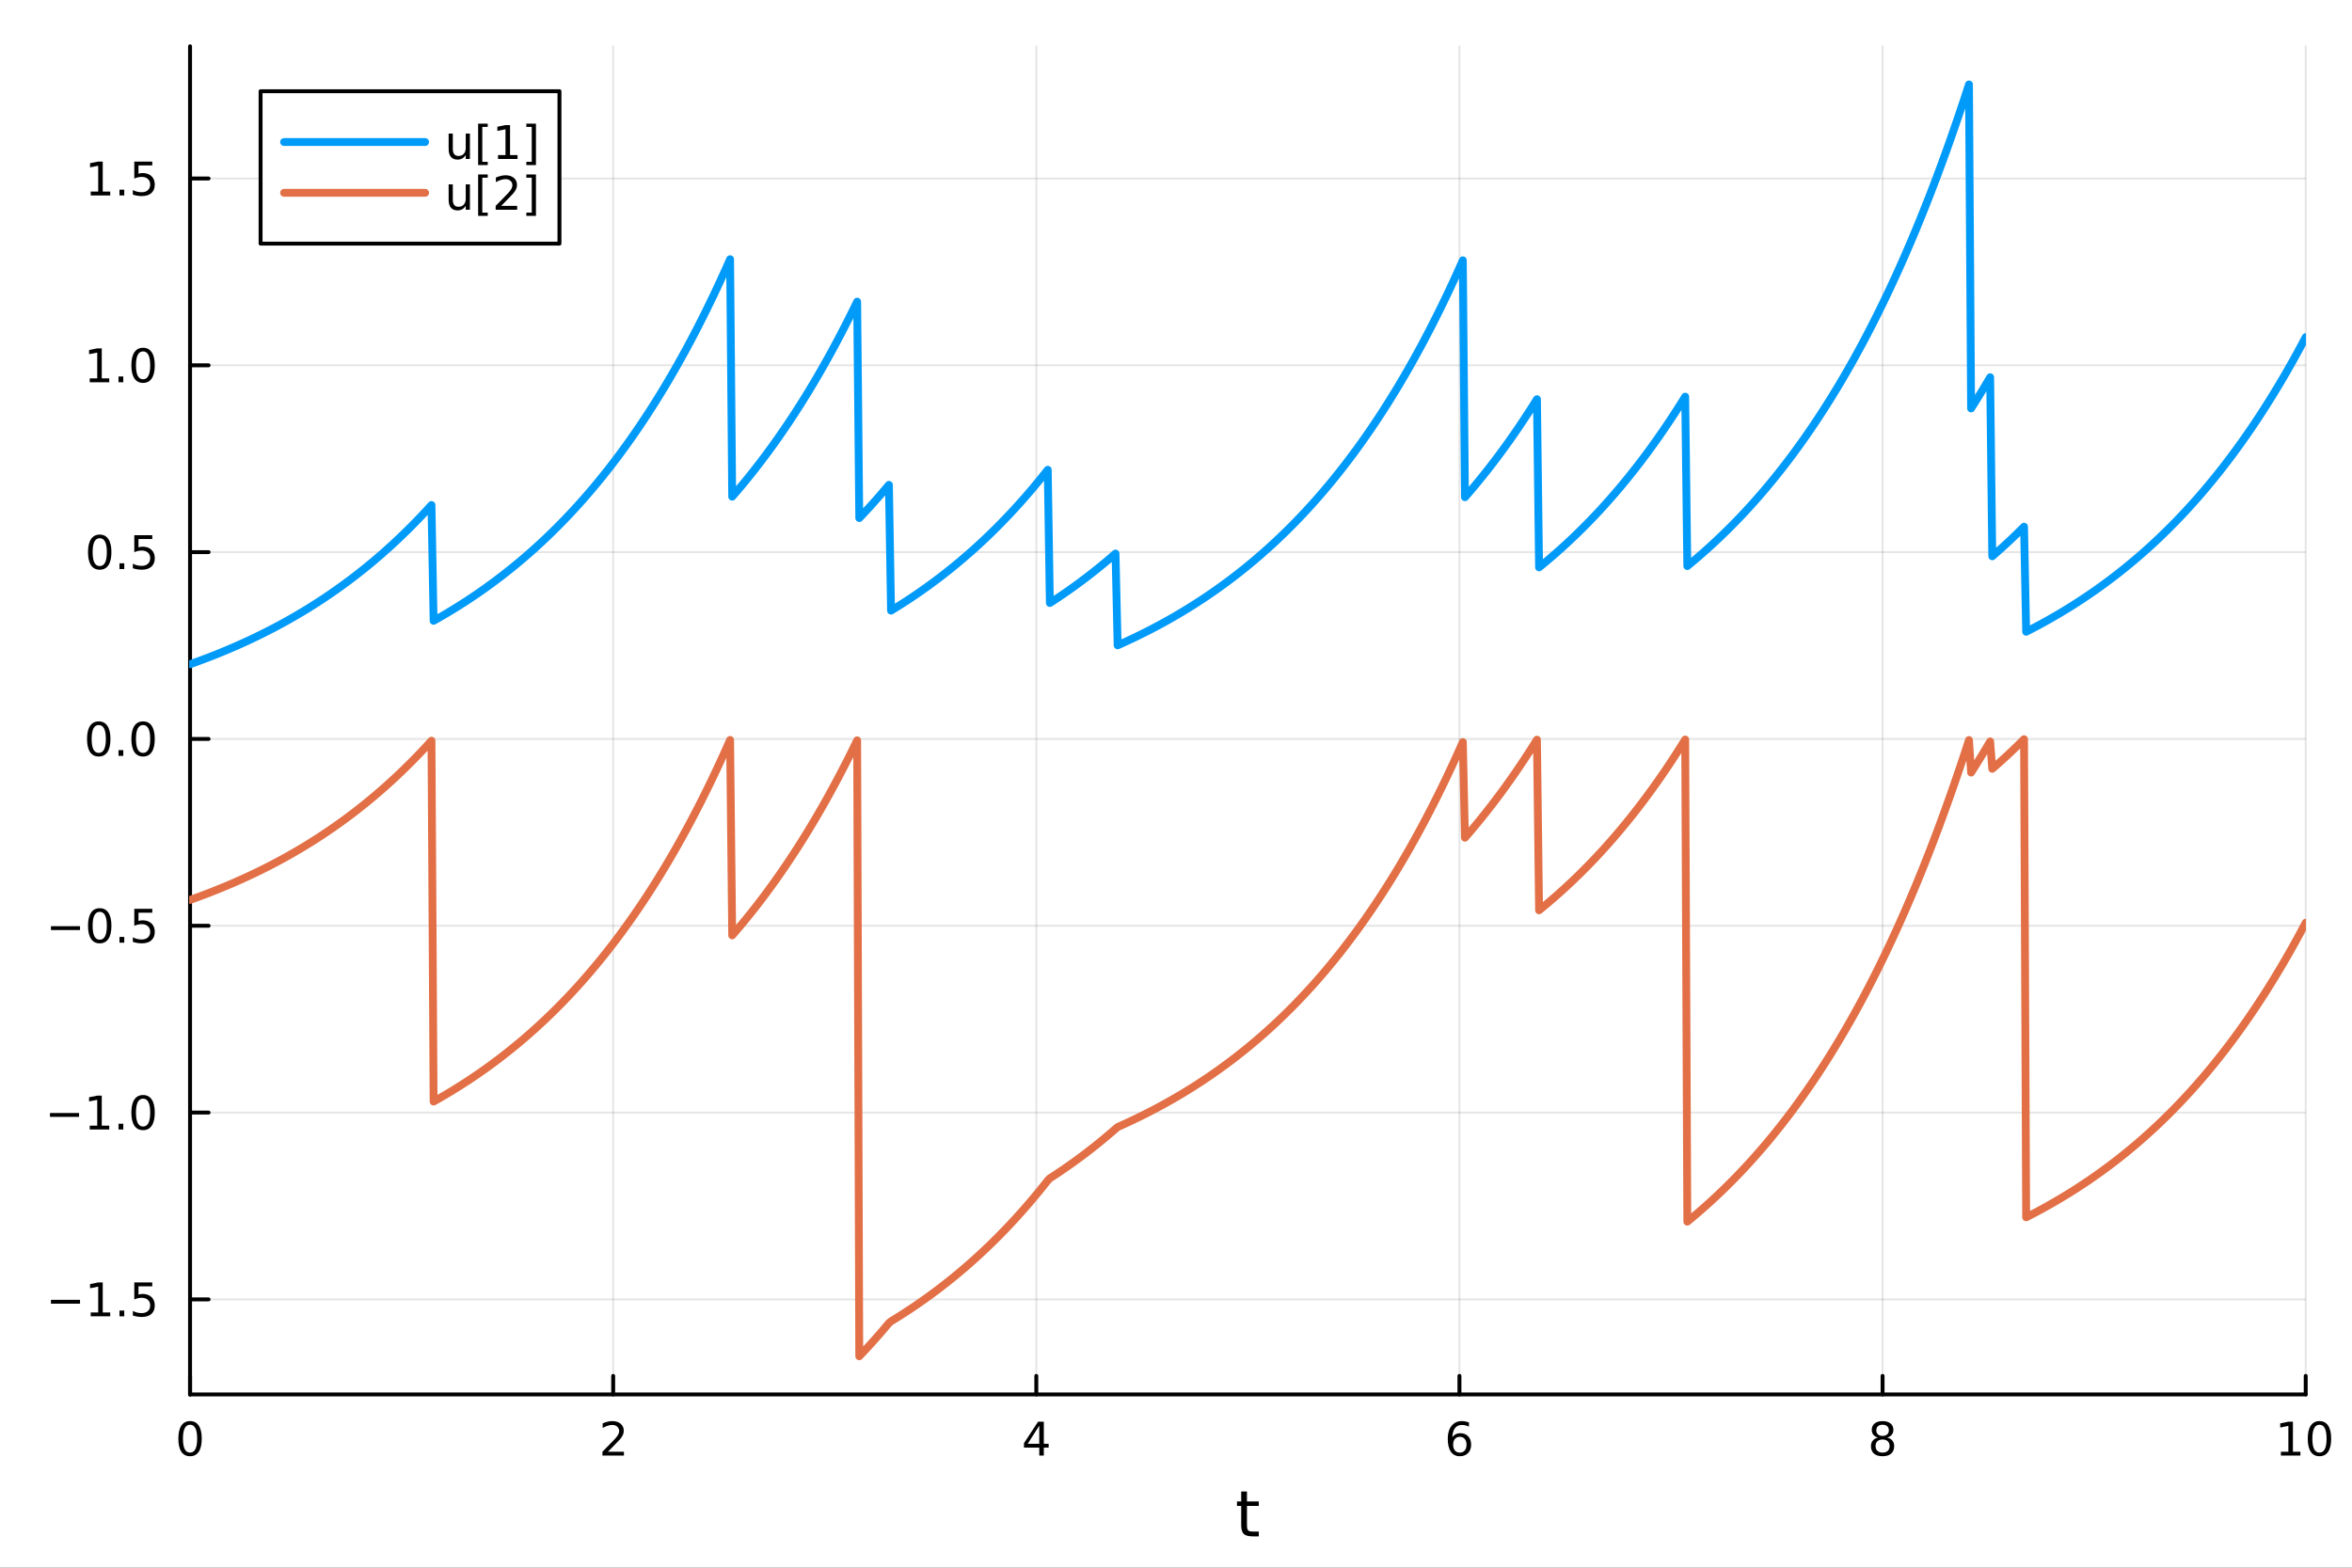 <?xml version="1.0" encoding="utf-8"?>
<svg xmlns="http://www.w3.org/2000/svg" xmlns:xlink="http://www.w3.org/1999/xlink" width="600" height="400" viewBox="0 0 2400 1600">
<rect x="0" y="0" width="2400" height="1600" fill="#333333" stroke="none"/>
<defs>
  <clipPath id="clip160">
    <rect x="0" y="0" width="2400" height="1600"/>
  </clipPath>
</defs>
<path clip-path="url(#clip160)" d="M0 1600 L2400 1600 L2400 0 L0 0  Z" fill="#ffffff" fill-rule="evenodd" fill-opacity="1"/>
<defs>
  <clipPath id="clip161">
    <rect x="480" y="0" width="1681" height="1600"/>
  </clipPath>
</defs>
<path clip-path="url(#clip160)" d="M193.936 1423.18 L2352.76 1423.18 L2352.76 47.244 L193.936 47.244  Z" fill="#ffffff" fill-rule="evenodd" fill-opacity="1"/>
<defs>
  <clipPath id="clip162">
    <rect x="193" y="47" width="2160" height="1377"/>
  </clipPath>
</defs>
<polyline clip-path="url(#clip162)" style="stroke:#000000; stroke-linecap:round; stroke-linejoin:round; stroke-width:2; stroke-opacity:0.1; fill:none" points="193.936,1423.18 193.936,47.244 "/>
<polyline clip-path="url(#clip162)" style="stroke:#000000; stroke-linecap:round; stroke-linejoin:round; stroke-width:2; stroke-opacity:0.1; fill:none" points="625.7,1423.18 625.7,47.244 "/>
<polyline clip-path="url(#clip162)" style="stroke:#000000; stroke-linecap:round; stroke-linejoin:round; stroke-width:2; stroke-opacity:0.1; fill:none" points="1057.46,1423.18 1057.46,47.244 "/>
<polyline clip-path="url(#clip162)" style="stroke:#000000; stroke-linecap:round; stroke-linejoin:round; stroke-width:2; stroke-opacity:0.1; fill:none" points="1489.23,1423.18 1489.23,47.244 "/>
<polyline clip-path="url(#clip162)" style="stroke:#000000; stroke-linecap:round; stroke-linejoin:round; stroke-width:2; stroke-opacity:0.1; fill:none" points="1920.99,1423.18 1920.99,47.244 "/>
<polyline clip-path="url(#clip162)" style="stroke:#000000; stroke-linecap:round; stroke-linejoin:round; stroke-width:2; stroke-opacity:0.1; fill:none" points="2352.76,1423.18 2352.76,47.244 "/>
<polyline clip-path="url(#clip160)" style="stroke:#000000; stroke-linecap:round; stroke-linejoin:round; stroke-width:4; stroke-opacity:1; fill:none" points="193.936,1423.18 2352.76,1423.18 "/>
<polyline clip-path="url(#clip160)" style="stroke:#000000; stroke-linecap:round; stroke-linejoin:round; stroke-width:4; stroke-opacity:1; fill:none" points="193.936,1423.18 193.936,1404.28 "/>
<polyline clip-path="url(#clip160)" style="stroke:#000000; stroke-linecap:round; stroke-linejoin:round; stroke-width:4; stroke-opacity:1; fill:none" points="625.7,1423.18 625.7,1404.28 "/>
<polyline clip-path="url(#clip160)" style="stroke:#000000; stroke-linecap:round; stroke-linejoin:round; stroke-width:4; stroke-opacity:1; fill:none" points="1057.46,1423.18 1057.46,1404.28 "/>
<polyline clip-path="url(#clip160)" style="stroke:#000000; stroke-linecap:round; stroke-linejoin:round; stroke-width:4; stroke-opacity:1; fill:none" points="1489.23,1423.18 1489.23,1404.28 "/>
<polyline clip-path="url(#clip160)" style="stroke:#000000; stroke-linecap:round; stroke-linejoin:round; stroke-width:4; stroke-opacity:1; fill:none" points="1920.99,1423.18 1920.99,1404.28 "/>
<polyline clip-path="url(#clip160)" style="stroke:#000000; stroke-linecap:round; stroke-linejoin:round; stroke-width:4; stroke-opacity:1; fill:none" points="2352.76,1423.18 2352.76,1404.28 "/>
<path clip-path="url(#clip160)" d="M193.936 1454.1 Q190.325 1454.1 188.496 1457.66 Q186.691 1461.2 186.691 1468.33 Q186.691 1475.44 188.496 1479.01 Q190.325 1482.55 193.936 1482.55 Q197.57 1482.55 199.376 1479.01 Q201.204 1475.44 201.204 1468.33 Q201.204 1461.2 199.376 1457.66 Q197.57 1454.1 193.936 1454.1 M193.936 1450.39 Q199.746 1450.39 202.802 1455 Q205.88 1459.58 205.88 1468.33 Q205.88 1477.06 202.802 1481.67 Q199.746 1486.25 193.936 1486.25 Q188.126 1486.25 185.047 1481.67 Q181.992 1477.06 181.992 1468.33 Q181.992 1459.58 185.047 1455 Q188.126 1450.39 193.936 1450.39 Z" fill="#000000" fill-rule="nonzero" fill-opacity="1" /><path clip-path="url(#clip160)" d="M620.353 1481.64 L636.672 1481.64 L636.672 1485.58 L614.728 1485.58 L614.728 1481.64 Q617.39 1478.89 621.973 1474.26 Q626.58 1469.61 627.76 1468.27 Q630.006 1465.74 630.885 1464.01 Q631.788 1462.25 631.788 1460.56 Q631.788 1457.8 629.843 1456.07 Q627.922 1454.33 624.82 1454.33 Q622.621 1454.33 620.168 1455.09 Q617.737 1455.86 614.959 1457.41 L614.959 1452.69 Q617.783 1451.55 620.237 1450.97 Q622.691 1450.39 624.728 1450.39 Q630.098 1450.39 633.293 1453.08 Q636.487 1455.77 636.487 1460.26 Q636.487 1462.39 635.677 1464.31 Q634.89 1466.2 632.783 1468.8 Q632.205 1469.47 629.103 1472.69 Q626.001 1475.88 620.353 1481.64 Z" fill="#000000" fill-rule="nonzero" fill-opacity="1" /><path clip-path="url(#clip160)" d="M1060.47 1455.09 L1048.67 1473.54 L1060.47 1473.54 L1060.47 1455.09 M1059.25 1451.02 L1065.13 1451.02 L1065.13 1473.54 L1070.06 1473.54 L1070.06 1477.43 L1065.13 1477.43 L1065.13 1485.58 L1060.47 1485.58 L1060.47 1477.43 L1044.87 1477.43 L1044.87 1472.92 L1059.25 1451.02 Z" fill="#000000" fill-rule="nonzero" fill-opacity="1" /><path clip-path="url(#clip160)" d="M1489.63 1466.44 Q1486.48 1466.44 1484.63 1468.59 Q1482.8 1470.74 1482.8 1474.49 Q1482.8 1478.22 1484.63 1480.39 Q1486.48 1482.55 1489.63 1482.55 Q1492.78 1482.55 1494.61 1480.39 Q1496.46 1478.22 1496.46 1474.49 Q1496.46 1470.74 1494.61 1468.59 Q1492.78 1466.44 1489.63 1466.44 M1498.92 1451.78 L1498.92 1456.04 Q1497.16 1455.21 1495.35 1454.77 Q1493.57 1454.33 1491.81 1454.33 Q1487.18 1454.33 1484.73 1457.45 Q1482.3 1460.58 1481.95 1466.9 Q1483.31 1464.89 1485.37 1463.82 Q1487.43 1462.73 1489.91 1462.73 Q1495.12 1462.73 1498.13 1465.9 Q1501.16 1469.05 1501.16 1474.49 Q1501.16 1479.82 1498.01 1483.03 Q1494.86 1486.25 1489.63 1486.25 Q1483.64 1486.25 1480.47 1481.67 Q1477.3 1477.06 1477.3 1468.33 Q1477.3 1460.14 1481.18 1455.28 Q1485.07 1450.39 1491.62 1450.39 Q1493.38 1450.39 1495.17 1450.74 Q1496.97 1451.09 1498.92 1451.78 Z" fill="#000000" fill-rule="nonzero" fill-opacity="1" /><path clip-path="url(#clip160)" d="M1920.99 1469.17 Q1917.66 1469.17 1915.74 1470.95 Q1913.84 1472.73 1913.84 1475.86 Q1913.84 1478.98 1915.74 1480.77 Q1917.66 1482.55 1920.99 1482.55 Q1924.33 1482.55 1926.25 1480.77 Q1928.17 1478.96 1928.17 1475.86 Q1928.17 1472.73 1926.25 1470.95 Q1924.35 1469.17 1920.99 1469.17 M1916.32 1467.18 Q1913.31 1466.44 1911.62 1464.38 Q1909.95 1462.32 1909.95 1459.35 Q1909.95 1455.21 1912.89 1452.8 Q1915.85 1450.39 1920.99 1450.39 Q1926.15 1450.39 1929.09 1452.8 Q1932.03 1455.21 1932.03 1459.35 Q1932.03 1462.32 1930.34 1464.38 Q1928.68 1466.44 1925.69 1467.18 Q1929.07 1467.96 1930.95 1470.26 Q1932.84 1472.55 1932.84 1475.86 Q1932.84 1480.88 1929.77 1483.57 Q1926.71 1486.25 1920.99 1486.25 Q1915.27 1486.25 1912.2 1483.57 Q1909.14 1480.88 1909.14 1475.86 Q1909.14 1472.55 1911.04 1470.26 Q1912.94 1467.96 1916.32 1467.18 M1914.6 1459.79 Q1914.6 1462.48 1916.27 1463.98 Q1917.96 1465.49 1920.99 1465.49 Q1924 1465.49 1925.69 1463.98 Q1927.4 1462.48 1927.4 1459.79 Q1927.4 1457.11 1925.69 1455.6 Q1924 1454.1 1920.99 1454.1 Q1917.96 1454.1 1916.27 1455.6 Q1914.6 1457.11 1914.6 1459.79 Z" fill="#000000" fill-rule="nonzero" fill-opacity="1" /><path clip-path="url(#clip160)" d="M2327.44 1481.64 L2335.08 1481.64 L2335.08 1455.28 L2326.77 1456.95 L2326.77 1452.69 L2335.04 1451.02 L2339.71 1451.02 L2339.71 1481.64 L2347.35 1481.64 L2347.35 1485.58 L2327.44 1485.58 L2327.44 1481.64 Z" fill="#000000" fill-rule="nonzero" fill-opacity="1" /><path clip-path="url(#clip160)" d="M2366.8 1454.1 Q2363.18 1454.1 2361.36 1457.66 Q2359.55 1461.2 2359.55 1468.33 Q2359.55 1475.44 2361.36 1479.01 Q2363.18 1482.55 2366.8 1482.55 Q2370.43 1482.55 2372.23 1479.01 Q2374.06 1475.44 2374.06 1468.33 Q2374.06 1461.2 2372.23 1457.66 Q2370.43 1454.1 2366.8 1454.1 M2366.8 1450.39 Q2372.61 1450.39 2375.66 1455 Q2378.74 1459.58 2378.74 1468.33 Q2378.74 1477.06 2375.66 1481.67 Q2372.61 1486.25 2366.8 1486.25 Q2360.99 1486.25 2357.91 1481.67 Q2354.85 1477.06 2354.85 1468.33 Q2354.85 1459.58 2357.91 1455 Q2360.99 1450.39 2366.8 1450.39 Z" fill="#000000" fill-rule="nonzero" fill-opacity="1" /><path clip-path="url(#clip160)" d="M1272.41 1522.27 L1272.41 1532.4 L1284.47 1532.4 L1284.47 1536.95 L1272.41 1536.95 L1272.41 1556.3 Q1272.41 1560.66 1273.58 1561.9 Q1274.79 1563.14 1278.45 1563.14 L1284.47 1563.14 L1284.47 1568.04 L1278.45 1568.04 Q1271.67 1568.04 1269.1 1565.53 Q1266.52 1562.98 1266.52 1556.3 L1266.52 1536.95 L1262.22 1536.95 L1262.22 1532.4 L1266.52 1532.4 L1266.52 1522.27 L1272.41 1522.27 Z" fill="#000000" fill-rule="nonzero" fill-opacity="1" /><polyline clip-path="url(#clip162)" style="stroke:#000000; stroke-linecap:round; stroke-linejoin:round; stroke-width:2; stroke-opacity:0.1; fill:none" points="193.936,1326.17 2352.76,1326.17 "/>
<polyline clip-path="url(#clip162)" style="stroke:#000000; stroke-linecap:round; stroke-linejoin:round; stroke-width:2; stroke-opacity:0.1; fill:none" points="193.936,1135.5 2352.76,1135.5 "/>
<polyline clip-path="url(#clip162)" style="stroke:#000000; stroke-linecap:round; stroke-linejoin:round; stroke-width:2; stroke-opacity:0.1; fill:none" points="193.936,944.837 2352.76,944.837 "/>
<polyline clip-path="url(#clip162)" style="stroke:#000000; stroke-linecap:round; stroke-linejoin:round; stroke-width:2; stroke-opacity:0.1; fill:none" points="193.936,754.173 2352.76,754.173 "/>
<polyline clip-path="url(#clip162)" style="stroke:#000000; stroke-linecap:round; stroke-linejoin:round; stroke-width:2; stroke-opacity:0.1; fill:none" points="193.936,563.509 2352.76,563.509 "/>
<polyline clip-path="url(#clip162)" style="stroke:#000000; stroke-linecap:round; stroke-linejoin:round; stroke-width:2; stroke-opacity:0.1; fill:none" points="193.936,372.844 2352.76,372.844 "/>
<polyline clip-path="url(#clip162)" style="stroke:#000000; stroke-linecap:round; stroke-linejoin:round; stroke-width:2; stroke-opacity:0.1; fill:none" points="193.936,182.18 2352.76,182.18 "/>
<polyline clip-path="url(#clip160)" style="stroke:#000000; stroke-linecap:round; stroke-linejoin:round; stroke-width:4; stroke-opacity:1; fill:none" points="193.936,1423.18 193.936,47.244 "/>
<polyline clip-path="url(#clip160)" style="stroke:#000000; stroke-linecap:round; stroke-linejoin:round; stroke-width:4; stroke-opacity:1; fill:none" points="193.936,1326.17 212.834,1326.17 "/>
<polyline clip-path="url(#clip160)" style="stroke:#000000; stroke-linecap:round; stroke-linejoin:round; stroke-width:4; stroke-opacity:1; fill:none" points="193.936,1135.5 212.834,1135.5 "/>
<polyline clip-path="url(#clip160)" style="stroke:#000000; stroke-linecap:round; stroke-linejoin:round; stroke-width:4; stroke-opacity:1; fill:none" points="193.936,944.837 212.834,944.837 "/>
<polyline clip-path="url(#clip160)" style="stroke:#000000; stroke-linecap:round; stroke-linejoin:round; stroke-width:4; stroke-opacity:1; fill:none" points="193.936,754.173 212.834,754.173 "/>
<polyline clip-path="url(#clip160)" style="stroke:#000000; stroke-linecap:round; stroke-linejoin:round; stroke-width:4; stroke-opacity:1; fill:none" points="193.936,563.509 212.834,563.509 "/>
<polyline clip-path="url(#clip160)" style="stroke:#000000; stroke-linecap:round; stroke-linejoin:round; stroke-width:4; stroke-opacity:1; fill:none" points="193.936,372.844 212.834,372.844 "/>
<polyline clip-path="url(#clip160)" style="stroke:#000000; stroke-linecap:round; stroke-linejoin:round; stroke-width:4; stroke-opacity:1; fill:none" points="193.936,182.18 212.834,182.18 "/>
<path clip-path="url(#clip160)" d="M51.987 1326.62 L81.663 1326.62 L81.663 1330.55 L51.987 1330.55 L51.987 1326.62 Z" fill="#000000" fill-rule="nonzero" fill-opacity="1" /><path clip-path="url(#clip160)" d="M92.566 1339.51 L100.205 1339.51 L100.205 1313.14 L91.895 1314.81 L91.895 1310.55 L100.159 1308.89 L104.834 1308.89 L104.834 1339.51 L112.473 1339.51 L112.473 1343.45 L92.566 1343.45 L92.566 1339.51 Z" fill="#000000" fill-rule="nonzero" fill-opacity="1" /><path clip-path="url(#clip160)" d="M121.918 1337.57 L126.802 1337.57 L126.802 1343.45 L121.918 1343.45 L121.918 1337.57 Z" fill="#000000" fill-rule="nonzero" fill-opacity="1" /><path clip-path="url(#clip160)" d="M137.033 1308.89 L155.39 1308.89 L155.39 1312.82 L141.316 1312.82 L141.316 1321.29 Q142.334 1320.95 143.353 1320.78 Q144.371 1320.6 145.39 1320.6 Q151.177 1320.6 154.556 1323.77 Q157.936 1326.94 157.936 1332.36 Q157.936 1337.94 154.464 1341.04 Q150.992 1344.12 144.672 1344.12 Q142.496 1344.12 140.228 1343.75 Q137.982 1343.38 135.575 1342.64 L135.575 1337.94 Q137.658 1339.07 139.881 1339.63 Q142.103 1340.18 144.58 1340.18 Q148.584 1340.18 150.922 1338.07 Q153.26 1335.97 153.26 1332.36 Q153.26 1328.75 150.922 1326.64 Q148.584 1324.53 144.58 1324.53 Q142.705 1324.53 140.83 1324.95 Q138.978 1325.37 137.033 1326.25 L137.033 1308.89 Z" fill="#000000" fill-rule="nonzero" fill-opacity="1" /><path clip-path="url(#clip160)" d="M50.992 1135.95 L80.668 1135.95 L80.668 1139.89 L50.992 1139.89 L50.992 1135.95 Z" fill="#000000" fill-rule="nonzero" fill-opacity="1" /><path clip-path="url(#clip160)" d="M91.571 1148.85 L99.21 1148.85 L99.21 1122.48 L90.899 1124.15 L90.899 1119.89 L99.163 1118.22 L103.839 1118.22 L103.839 1148.85 L111.478 1148.85 L111.478 1152.78 L91.571 1152.78 L91.571 1148.85 Z" fill="#000000" fill-rule="nonzero" fill-opacity="1" /><path clip-path="url(#clip160)" d="M120.922 1146.9 L125.807 1146.9 L125.807 1152.78 L120.922 1152.78 L120.922 1146.9 Z" fill="#000000" fill-rule="nonzero" fill-opacity="1" /><path clip-path="url(#clip160)" d="M145.992 1121.3 Q142.381 1121.3 140.552 1124.86 Q138.746 1128.41 138.746 1135.54 Q138.746 1142.64 140.552 1146.21 Q142.381 1149.75 145.992 1149.75 Q149.626 1149.75 151.431 1146.21 Q153.26 1142.64 153.26 1135.54 Q153.26 1128.41 151.431 1124.86 Q149.626 1121.3 145.992 1121.3 M145.992 1117.6 Q151.802 1117.6 154.857 1122.2 Q157.936 1126.79 157.936 1135.54 Q157.936 1144.26 154.857 1148.87 Q151.802 1153.45 145.992 1153.45 Q140.181 1153.45 137.103 1148.87 Q134.047 1144.26 134.047 1135.54 Q134.047 1126.79 137.103 1122.2 Q140.181 1117.6 145.992 1117.6 Z" fill="#000000" fill-rule="nonzero" fill-opacity="1" /><path clip-path="url(#clip160)" d="M51.987 945.288 L81.663 945.288 L81.663 949.223 L51.987 949.223 L51.987 945.288 Z" fill="#000000" fill-rule="nonzero" fill-opacity="1" /><path clip-path="url(#clip160)" d="M101.756 930.636 Q98.145 930.636 96.316 934.2 Q94.51 937.742 94.51 944.872 Q94.51 951.978 96.316 955.543 Q98.145 959.084 101.756 959.084 Q105.39 959.084 107.196 955.543 Q109.024 951.978 109.024 944.872 Q109.024 937.742 107.196 934.2 Q105.39 930.636 101.756 930.636 M101.756 926.932 Q107.566 926.932 110.621 931.538 Q113.7 936.122 113.7 944.872 Q113.7 953.598 110.621 958.205 Q107.566 962.788 101.756 962.788 Q95.946 962.788 92.867 958.205 Q89.811 953.598 89.811 944.872 Q89.811 936.122 92.867 931.538 Q95.946 926.932 101.756 926.932 Z" fill="#000000" fill-rule="nonzero" fill-opacity="1" /><path clip-path="url(#clip160)" d="M121.918 956.237 L126.802 956.237 L126.802 962.117 L121.918 962.117 L121.918 956.237 Z" fill="#000000" fill-rule="nonzero" fill-opacity="1" /><path clip-path="url(#clip160)" d="M137.033 927.557 L155.39 927.557 L155.39 931.492 L141.316 931.492 L141.316 939.964 Q142.334 939.617 143.353 939.455 Q144.371 939.27 145.39 939.27 Q151.177 939.27 154.556 942.441 Q157.936 945.612 157.936 951.029 Q157.936 956.608 154.464 959.709 Q150.992 962.788 144.672 962.788 Q142.496 962.788 140.228 962.418 Q137.982 962.047 135.575 961.307 L135.575 956.608 Q137.658 957.742 139.881 958.297 Q142.103 958.853 144.58 958.853 Q148.584 958.853 150.922 956.747 Q153.26 954.64 153.26 951.029 Q153.26 947.418 150.922 945.311 Q148.584 943.205 144.58 943.205 Q142.705 943.205 140.83 943.622 Q138.978 944.038 137.033 944.918 L137.033 927.557 Z" fill="#000000" fill-rule="nonzero" fill-opacity="1" /><path clip-path="url(#clip160)" d="M100.76 739.971 Q97.149 739.971 95.321 743.536 Q93.515 747.078 93.515 754.207 Q93.515 761.314 95.321 764.879 Q97.149 768.42 100.76 768.42 Q104.395 768.42 106.2 764.879 Q108.029 761.314 108.029 754.207 Q108.029 747.078 106.2 743.536 Q104.395 739.971 100.76 739.971 M100.76 736.268 Q106.571 736.268 109.626 740.874 Q112.705 745.457 112.705 754.207 Q112.705 762.934 109.626 767.541 Q106.571 772.124 100.76 772.124 Q94.95 772.124 91.871 767.541 Q88.816 762.934 88.816 754.207 Q88.816 745.457 91.871 740.874 Q94.95 736.268 100.76 736.268 Z" fill="#000000" fill-rule="nonzero" fill-opacity="1" /><path clip-path="url(#clip160)" d="M120.922 765.573 L125.807 765.573 L125.807 771.453 L120.922 771.453 L120.922 765.573 Z" fill="#000000" fill-rule="nonzero" fill-opacity="1" /><path clip-path="url(#clip160)" d="M145.992 739.971 Q142.381 739.971 140.552 743.536 Q138.746 747.078 138.746 754.207 Q138.746 761.314 140.552 764.879 Q142.381 768.42 145.992 768.42 Q149.626 768.42 151.431 764.879 Q153.26 761.314 153.26 754.207 Q153.26 747.078 151.431 743.536 Q149.626 739.971 145.992 739.971 M145.992 736.268 Q151.802 736.268 154.857 740.874 Q157.936 745.457 157.936 754.207 Q157.936 762.934 154.857 767.541 Q151.802 772.124 145.992 772.124 Q140.181 772.124 137.103 767.541 Q134.047 762.934 134.047 754.207 Q134.047 745.457 137.103 740.874 Q140.181 736.268 145.992 736.268 Z" fill="#000000" fill-rule="nonzero" fill-opacity="1" /><path clip-path="url(#clip160)" d="M101.756 549.307 Q98.145 549.307 96.316 552.872 Q94.51 556.414 94.51 563.543 Q94.51 570.65 96.316 574.214 Q98.145 577.756 101.756 577.756 Q105.39 577.756 107.196 574.214 Q109.024 570.65 109.024 563.543 Q109.024 556.414 107.196 552.872 Q105.39 549.307 101.756 549.307 M101.756 545.604 Q107.566 545.604 110.621 550.21 Q113.7 554.793 113.7 563.543 Q113.7 572.27 110.621 576.876 Q107.566 581.46 101.756 581.46 Q95.946 581.46 92.867 576.876 Q89.811 572.27 89.811 563.543 Q89.811 554.793 92.867 550.21 Q95.946 545.604 101.756 545.604 Z" fill="#000000" fill-rule="nonzero" fill-opacity="1" /><path clip-path="url(#clip160)" d="M121.918 574.909 L126.802 574.909 L126.802 580.789 L121.918 580.789 L121.918 574.909 Z" fill="#000000" fill-rule="nonzero" fill-opacity="1" /><path clip-path="url(#clip160)" d="M137.033 546.229 L155.39 546.229 L155.39 550.164 L141.316 550.164 L141.316 558.636 Q142.334 558.289 143.353 558.127 Q144.371 557.941 145.39 557.941 Q151.177 557.941 154.556 561.113 Q157.936 564.284 157.936 569.701 Q157.936 575.279 154.464 578.381 Q150.992 581.46 144.672 581.46 Q142.496 581.46 140.228 581.089 Q137.982 580.719 135.575 579.978 L135.575 575.279 Q137.658 576.414 139.881 576.969 Q142.103 577.525 144.58 577.525 Q148.584 577.525 150.922 575.418 Q153.26 573.312 153.26 569.701 Q153.26 566.09 150.922 563.983 Q148.584 561.877 144.58 561.877 Q142.705 561.877 140.83 562.293 Q138.978 562.71 137.033 563.59 L137.033 546.229 Z" fill="#000000" fill-rule="nonzero" fill-opacity="1" /><path clip-path="url(#clip160)" d="M91.571 386.189 L99.21 386.189 L99.21 359.824 L90.899 361.49 L90.899 357.231 L99.163 355.564 L103.839 355.564 L103.839 386.189 L111.478 386.189 L111.478 390.124 L91.571 390.124 L91.571 386.189 Z" fill="#000000" fill-rule="nonzero" fill-opacity="1" /><path clip-path="url(#clip160)" d="M120.922 384.245 L125.807 384.245 L125.807 390.124 L120.922 390.124 L120.922 384.245 Z" fill="#000000" fill-rule="nonzero" fill-opacity="1" /><path clip-path="url(#clip160)" d="M145.992 358.643 Q142.381 358.643 140.552 362.208 Q138.746 365.749 138.746 372.879 Q138.746 379.985 140.552 383.55 Q142.381 387.092 145.992 387.092 Q149.626 387.092 151.431 383.55 Q153.26 379.985 153.26 372.879 Q153.26 365.749 151.431 362.208 Q149.626 358.643 145.992 358.643 M145.992 354.939 Q151.802 354.939 154.857 359.546 Q157.936 364.129 157.936 372.879 Q157.936 381.606 154.857 386.212 Q151.802 390.796 145.992 390.796 Q140.181 390.796 137.103 386.212 Q134.047 381.606 134.047 372.879 Q134.047 364.129 137.103 359.546 Q140.181 354.939 145.992 354.939 Z" fill="#000000" fill-rule="nonzero" fill-opacity="1" /><path clip-path="url(#clip160)" d="M92.566 195.525 L100.205 195.525 L100.205 169.159 L91.895 170.826 L91.895 166.567 L100.159 164.9 L104.834 164.9 L104.834 195.525 L112.473 195.525 L112.473 199.46 L92.566 199.46 L92.566 195.525 Z" fill="#000000" fill-rule="nonzero" fill-opacity="1" /><path clip-path="url(#clip160)" d="M121.918 193.581 L126.802 193.581 L126.802 199.46 L121.918 199.46 L121.918 193.581 Z" fill="#000000" fill-rule="nonzero" fill-opacity="1" /><path clip-path="url(#clip160)" d="M137.033 164.9 L155.39 164.9 L155.39 168.835 L141.316 168.835 L141.316 177.307 Q142.334 176.96 143.353 176.798 Q144.371 176.613 145.39 176.613 Q151.177 176.613 154.556 179.784 Q157.936 182.956 157.936 188.372 Q157.936 193.951 154.464 197.053 Q150.992 200.131 144.672 200.131 Q142.496 200.131 140.228 199.761 Q137.982 199.391 135.575 198.65 L135.575 193.951 Q137.658 195.085 139.881 195.641 Q142.103 196.196 144.58 196.196 Q148.584 196.196 150.922 194.09 Q153.26 191.983 153.26 188.372 Q153.26 184.761 150.922 182.655 Q148.584 180.548 144.58 180.548 Q142.705 180.548 140.83 180.965 Q138.978 181.382 137.033 182.261 L137.033 164.9 Z" fill="#000000" fill-rule="nonzero" fill-opacity="1" /><polyline clip-path="url(#clip162)" style="stroke:#009af9; stroke-linecap:round; stroke-linejoin:round; stroke-width:8; stroke-opacity:1; fill:none" points="193.936,677.907 196.097,677.14 198.258,676.365 200.419,675.582 202.58,674.791 204.741,673.993 206.902,673.186 209.063,672.371 211.224,671.548 213.385,670.717 215.546,669.878 217.707,669.03 219.868,668.173 222.029,667.308 224.19,666.434 226.351,665.551 228.512,664.66 230.673,663.759 232.834,662.85 234.995,661.931 237.156,661.003 239.317,660.066 241.478,659.119 243.639,658.163 245.8,657.197 247.961,656.221 250.122,655.236 252.282,654.24 254.443,653.235 256.604,652.22 258.765,651.194 260.926,650.158 263.087,649.111 265.248,648.055 267.409,646.987 269.57,645.909 271.731,644.819 273.892,643.719 276.053,642.608 278.214,641.486 280.375,640.352 282.536,639.207 284.697,638.05 286.858,636.882 289.019,635.702 291.18,634.51 293.341,633.307 295.502,632.091 297.663,630.862 299.824,629.622 301.985,628.369 304.146,627.103 306.307,625.825 308.468,624.534 310.629,623.23 312.79,621.912 314.951,620.582 317.112,619.238 319.273,617.88 321.434,616.509 323.595,615.124 325.756,613.725 327.917,612.312 330.078,610.885 332.239,609.444 334.4,607.988 336.561,606.517 338.722,605.032 340.883,603.531 343.044,602.016 345.205,600.485 347.366,598.939 349.527,597.377 351.688,595.8 353.849,594.206 356.01,592.597 358.171,590.971 360.332,589.33 362.493,587.671 364.653,585.996 366.814,584.304 368.975,582.595 371.136,580.869 373.297,579.126 375.458,577.365 377.619,575.586 379.78,573.789 381.941,571.975 384.102,570.142 386.263,568.29 388.424,566.42 390.585,564.532 392.746,562.624 394.907,560.697 397.068,558.75 399.229,556.784 401.39,554.799 403.551,552.793 405.712,550.767 407.873,548.721 410.034,546.654 412.195,544.566 414.356,542.457 416.517,540.327 418.678,538.176 420.839,536.003 423,533.808 425.161,531.591 427.322,529.352 429.483,527.09 431.644,524.806 433.805,522.498 435.966,520.167 438.127,517.813 440.288,515.435 442.449,633.603 444.61,632.39 446.771,631.165 448.932,629.927 451.093,628.678 453.254,627.415 455.415,626.14 457.576,624.852 459.737,623.551 461.898,622.237 464.059,620.909 466.22,619.569 468.381,618.214 470.542,616.847 472.703,615.465 474.864,614.07 477.024,612.66 479.185,611.237 481.346,609.799 483.507,608.346 485.668,606.879 487.829,605.398 489.99,603.901 492.151,602.389 494.312,600.862 496.473,599.32 498.634,597.762 500.795,596.188 502.956,594.599 505.117,592.994 507.278,591.372 509.439,589.734 511.6,588.08 513.761,586.409 515.922,584.721 518.083,583.017 520.244,581.295 522.405,579.556 524.566,577.799 526.727,576.024 528.888,574.232 531.049,572.422 533.21,570.593 535.371,568.746 537.532,566.881 539.693,564.997 541.854,563.094 544.015,561.171 546.176,559.23 548.337,557.268 550.498,555.287 552.659,553.286 554.82,551.265 556.981,549.224 559.142,547.162 561.303,545.08 563.464,542.976 565.625,540.851 567.786,538.705 569.947,536.538 572.108,534.348 574.269,532.137 576.43,529.903 578.591,527.647 580.752,525.368 582.913,523.067 585.074,520.742 587.235,518.394 589.396,516.022 591.556,513.626 593.717,511.206 595.878,508.762 598.039,506.294 600.2,503.8 602.361,501.282 604.522,498.738 606.683,496.168 608.844,493.573 611.005,490.951 613.166,488.303 615.327,485.629 617.488,482.927 619.649,480.198 621.81,477.442 623.971,474.658 626.132,471.846 628.293,469.006 630.454,466.137 632.615,463.239 634.776,460.312 636.937,457.356 639.098,454.37 641.259,451.353 643.42,448.307 645.581,445.229 647.742,442.121 649.903,438.982 652.064,435.81 654.225,432.607 656.386,429.372 658.547,426.104 660.708,422.804 662.869,419.47 665.03,416.102 667.191,412.701 669.352,409.266 671.513,405.796 673.674,402.291 675.835,398.751 677.996,395.175 680.157,391.564 682.318,387.916 684.479,384.231 686.64,380.509 688.801,376.75 690.962,372.953 693.123,369.118 695.284,365.244 697.445,361.332 699.606,357.379 701.767,353.388 703.927,349.356 706.088,345.283 708.249,341.17 710.41,337.015 712.571,332.818 714.732,328.579 716.893,324.298 719.054,319.973 721.215,315.605 723.376,311.193 725.537,306.736 727.698,302.235 729.859,297.688 732.02,293.096 734.181,288.457 736.342,283.772 738.503,279.039 740.664,274.259 742.825,269.431 744.986,264.555 747.147,506.904 749.308,504.416 751.469,501.903 753.63,499.365 755.791,496.802 757.952,494.213 760.113,491.597 762.274,488.956 764.435,486.287 766.596,483.592 768.757,480.87 770.918,478.121 773.079,475.344 775.24,472.539 777.401,469.705 779.562,466.844 781.723,463.953 783.884,461.034 786.045,458.085 788.206,455.106 790.367,452.098 792.528,449.059 794.689,445.99 796.85,442.889 799.011,439.758 801.172,436.595 803.333,433.4 805.494,430.174 807.655,426.914 809.816,423.622 811.977,420.297 814.138,416.938 816.298,413.546 818.459,410.119 820.62,406.658 822.781,403.162 824.942,399.631 827.103,396.064 829.264,392.462 831.425,388.823 833.586,385.147 835.747,381.435 837.908,377.685 840.069,373.897 842.23,370.071 844.391,366.207 846.552,362.304 848.713,358.361 850.874,354.379 853.035,350.357 855.196,346.294 857.357,342.19 859.518,338.045 861.679,333.859 863.84,329.63 866.001,325.359 868.162,321.044 870.323,316.687 872.484,312.285 874.645,307.84 876.806,528.761 878.967,526.494 881.128,524.203 883.289,521.89 885.45,519.553 887.611,517.192 889.772,514.808 891.933,512.4 894.094,509.968 896.255,507.511 898.416,505.03 900.577,502.523 902.738,499.992 904.899,497.434 907.06,494.852 909.221,623.208 911.382,621.89 913.543,620.559 915.704,619.215 917.865,617.857 920.026,616.486 922.187,615.101 924.348,613.702 926.509,612.289 928.669,610.861 930.83,609.419 932.991,607.963 935.152,606.492 937.313,605.007 939.474,603.506 941.635,601.99 943.796,600.459 945.957,598.913 948.118,597.351 950.279,595.773 952.44,594.18 954.601,592.57 956.762,590.945 958.923,589.302 961.084,587.644 963.245,585.969 965.406,584.276 967.567,582.567 969.728,580.841 971.889,579.097 974.05,577.336 976.211,575.557 978.372,573.76 980.533,571.945 982.694,570.112 984.855,568.26 987.016,566.389 989.177,564.5 991.338,562.592 993.499,560.665 995.66,558.718 997.821,556.751 999.982,554.765 1002.14,552.759 1004.3,550.733 1006.46,548.686 1008.63,546.619 1010.79,544.531 1012.95,542.422 1015.11,540.292 1017.27,538.14 1019.43,535.967 1021.59,533.771 1023.75,531.554 1025.91,529.314 1028.07,527.052 1030.24,524.767 1032.4,522.46 1034.56,520.128 1036.72,517.774 1038.88,515.396 1041.04,512.993 1043.2,510.567 1045.36,508.116 1047.52,505.641 1049.68,503.141 1051.85,500.615 1054.01,498.064 1056.17,495.488 1058.33,492.885 1060.49,490.257 1062.65,487.602 1064.81,484.92 1066.97,482.211 1069.13,479.475 1071.29,615.442 1073.46,614.047 1075.62,612.637 1077.78,611.213 1079.94,609.775 1082.1,608.322 1084.26,606.855 1086.42,605.373 1088.58,603.876 1090.74,602.364 1092.9,600.836 1095.07,599.294 1097.23,597.736 1099.39,596.162 1101.55,594.572 1103.71,592.967 1105.87,591.345 1108.03,589.707 1110.19,588.052 1112.35,586.381 1114.51,584.693 1116.67,582.988 1118.84,581.266 1121,579.526 1123.16,577.769 1125.32,575.995 1127.48,574.202 1129.64,572.392 1131.8,570.563 1133.96,568.716 1136.12,566.85 1138.28,564.965 1140.45,658.617 1142.61,657.656 1144.77,656.685 1146.93,655.704 1149.09,654.714 1151.25,653.713 1153.41,652.702 1155.57,651.681 1157.73,650.65 1159.89,649.609 1162.06,648.557 1164.22,647.494 1166.38,646.421 1168.54,645.337 1170.7,644.242 1172.86,643.136 1175.02,642.019 1177.18,640.891 1179.34,639.752 1181.5,638.6 1183.67,637.438 1185.83,636.263 1187.99,635.077 1190.15,633.879 1192.31,632.669 1194.47,631.447 1196.63,630.212 1198.79,628.965 1200.95,627.705 1203.11,626.433 1205.28,625.148 1207.44,623.85 1209.6,622.539 1211.76,621.214 1213.92,619.877 1216.08,618.526 1218.24,617.161 1220.4,615.783 1222.56,614.39 1224.72,612.984 1226.88,611.564 1229.05,610.129 1231.21,608.68 1233.37,607.216 1235.53,605.738 1237.69,604.244 1239.85,602.736 1242.01,601.213 1244.17,599.674 1246.33,598.119 1248.49,596.549 1250.66,594.964 1252.82,593.362 1254.98,591.744 1257.14,590.11 1259.3,588.46 1261.46,586.793 1263.62,585.109 1265.78,583.408 1267.94,581.69 1270.1,579.955 1272.27,578.202 1274.43,576.432 1276.59,574.644 1278.75,572.838 1280.91,571.014 1283.07,569.171 1285.23,567.31 1287.39,565.43 1289.55,563.531 1291.71,561.613 1293.88,559.676 1296.04,557.72 1298.2,555.743 1300.36,553.747 1302.52,551.731 1304.68,549.694 1306.84,547.637 1309,545.559 1311.16,543.461 1313.32,541.341 1315.49,539.199 1317.65,537.037 1319.81,534.852 1321.97,532.646 1324.13,530.417 1326.29,528.166 1328.45,525.892 1330.61,523.596 1332.77,521.276 1334.93,518.933 1337.09,516.566 1339.26,514.176 1341.42,511.761 1343.58,509.322 1345.74,506.859 1347.9,504.371 1350.06,501.858 1352.22,499.32 1354.38,496.756 1356.54,494.166 1358.7,491.55 1360.87,488.908 1363.03,486.239 1365.19,483.544 1367.35,480.821 1369.51,478.071 1371.67,475.294 1373.83,472.488 1375.99,469.654 1378.15,466.792 1380.31,463.901 1382.48,460.981 1384.64,458.032 1386.8,455.052 1388.96,452.043 1391.12,449.004 1393.28,445.934 1395.44,442.833 1397.6,439.701 1399.76,436.538 1401.92,433.343 1404.09,430.115 1406.25,426.855 1408.41,423.563 1410.57,420.237 1412.73,416.877 1414.89,413.484 1417.05,410.057 1419.21,406.595 1421.37,403.098 1423.53,399.567 1425.7,395.999 1427.86,392.396 1430.02,388.756 1432.18,385.08 1434.34,381.367 1436.5,377.616 1438.66,373.827 1440.82,370.001 1442.98,366.136 1445.14,362.232 1447.3,358.289 1449.47,354.306 1451.63,350.283 1453.79,346.219 1455.95,342.115 1458.11,337.969 1460.27,333.782 1462.43,329.552 1464.59,325.281 1466.75,320.966 1468.91,316.608 1471.08,312.206 1473.24,307.759 1475.4,303.268 1477.56,298.732 1479.72,294.15 1481.88,289.522 1484.04,284.848 1486.2,280.126 1488.36,275.357 1490.52,270.54 1492.69,265.675 1494.85,507.466 1497.01,504.984 1499.17,502.477 1501.33,499.945 1503.49,497.387 1505.65,494.804 1507.81,492.195 1509.97,489.559 1512.13,486.897 1514.3,484.208 1516.46,481.492 1518.62,478.749 1520.78,475.978 1522.94,473.179 1525.1,470.353 1527.26,467.497 1529.42,464.613 1531.58,461.7 1533.74,458.758 1535.91,455.786 1538.07,452.784 1540.23,449.752 1542.39,446.689 1544.55,443.596 1546.71,440.472 1548.87,437.316 1551.03,434.128 1553.19,430.908 1555.35,427.656 1557.51,424.371 1559.68,421.053 1561.84,417.702 1564,414.317 1566.16,410.898 1568.32,407.445 1570.48,579.066 1572.64,577.305 1574.8,575.525 1576.96,573.728 1579.12,571.913 1581.29,570.079 1583.45,568.227 1585.61,566.356 1587.77,564.467 1589.93,562.558 1592.09,560.631 1594.25,558.683 1596.41,556.717 1598.57,554.73 1600.73,552.724 1602.9,550.697 1605.06,548.65 1607.22,546.583 1609.38,544.495 1611.54,542.385 1613.7,540.255 1615.86,538.103 1618.02,535.929 1620.18,533.734 1622.34,531.516 1624.51,529.277 1626.67,527.014 1628.83,524.729 1630.99,522.421 1633.15,520.09 1635.31,517.735 1637.47,515.357 1639.63,512.954 1641.79,510.528 1643.95,508.077 1646.12,505.601 1648.28,503.1 1650.44,500.574 1652.6,498.023 1654.76,495.446 1656.92,492.843 1659.08,490.214 1661.24,487.559 1663.4,484.876 1665.56,482.167 1667.72,479.431 1669.89,476.666 1672.05,473.875 1674.21,471.054 1676.37,468.206 1678.53,465.329 1680.69,462.423 1682.85,459.488 1685.01,456.523 1687.17,453.528 1689.33,450.503 1691.5,447.448 1693.66,444.362 1695.82,441.245 1697.98,438.097 1700.14,434.917 1702.3,431.706 1704.46,428.461 1706.62,425.185 1708.78,421.875 1710.94,418.532 1713.11,415.155 1715.27,411.745 1717.43,408.3 1719.59,404.82 1721.75,577.738 1723.91,575.963 1726.07,574.17 1728.23,572.36 1730.39,570.53 1732.55,568.683 1734.72,566.817 1736.88,564.932 1739.04,563.028 1741.2,561.105 1743.36,559.162 1745.52,557.2 1747.68,555.219 1749.84,553.217 1752,551.196 1754.16,549.154 1756.33,547.091 1758.49,545.008 1760.65,542.904 1762.81,540.779 1764.97,538.632 1767.13,536.464 1769.29,534.274 1771.45,532.062 1773.61,529.828 1775.77,527.572 1777.93,525.292 1780.1,522.99 1782.26,520.665 1784.42,518.316 1786.58,515.944 1788.74,513.548 1790.9,511.127 1793.06,508.682 1795.22,506.213 1797.38,503.719 1799.54,501.2 1801.71,498.655 1803.87,496.085 1806.03,493.489 1808.19,490.866 1810.35,488.218 1812.51,485.542 1814.67,482.84 1816.83,480.111 1818.99,477.353 1821.15,474.569 1823.32,471.756 1825.48,468.915 1827.64,466.045 1829.8,463.146 1831.96,460.218 1834.12,457.26 1836.28,454.273 1838.44,451.256 1840.6,448.208 1842.76,445.129 1844.93,442.02 1847.09,438.879 1849.25,435.707 1851.41,432.502 1853.57,429.266 1855.73,425.997 1857.89,422.695 1860.05,419.359 1862.21,415.991 1864.37,412.588 1866.54,409.151 1868.7,405.68 1870.86,402.173 1873.02,398.632 1875.18,395.055 1877.34,391.442 1879.5,387.793 1881.66,384.107 1883.82,380.384 1885.98,376.623 1888.15,372.825 1890.31,368.988 1892.47,365.113 1894.63,361.199 1896.79,357.245 1898.95,353.252 1901.11,349.219 1903.27,345.145 1905.43,341.03 1907.59,336.874 1909.75,332.676 1911.92,328.435 1914.08,324.153 1916.24,319.827 1918.4,315.457 1920.56,311.044 1922.72,306.586 1924.88,302.084 1927.04,297.536 1929.2,292.942 1931.36,288.303 1933.53,283.616 1935.69,278.883 1937.85,274.102 1940.01,269.272 1942.17,264.395 1944.33,259.468 1946.49,254.491 1948.65,249.464 1950.81,244.387 1952.97,239.259 1955.14,234.079 1957.3,228.847 1959.46,223.562 1961.62,218.224 1963.78,212.832 1965.94,207.386 1968.1,201.885 1970.26,196.329 1972.42,190.717 1974.58,185.048 1976.75,179.322 1978.91,173.539 1981.07,167.697 1983.23,161.797 1985.39,155.837 1987.55,149.817 1989.71,143.736 1991.87,137.595 1994.03,131.391 1996.19,125.126 1998.36,118.797 2000.52,112.404 2002.68,105.948 2004.84,99.426 2007,92.839 2009.16,86.186 2011.32,416.845 2013.48,413.451 2015.64,410.024 2017.8,406.561 2019.96,403.064 2022.13,399.532 2024.29,395.964 2026.45,392.361 2028.61,388.721 2030.77,385.044 2032.93,567.75 2035.09,565.875 2037.25,563.98 2039.41,562.067 2041.57,560.134 2043.74,558.182 2045.9,556.211 2048.06,554.219 2050.22,552.207 2052.38,550.176 2054.54,548.123 2056.7,546.05 2058.86,543.957 2061.02,541.842 2063.18,539.706 2065.35,537.548 2067.51,644.77 2069.67,643.669 2071.83,642.557 2073.99,641.435 2076.15,640.3 2078.31,639.155 2080.47,637.997 2082.63,636.828 2084.79,635.648 2086.96,634.455 2089.12,633.251 2091.28,632.034 2093.44,630.806 2095.6,629.565 2097.76,628.311 2099.92,627.045 2102.08,625.766 2104.24,624.474 2106.4,623.17 2108.57,621.852 2110.73,620.521 2112.89,619.177 2115.05,617.819 2117.21,616.447 2119.37,615.062 2121.53,613.663 2123.69,612.25 2125.85,610.823 2128.01,609.381 2130.17,607.925 2132.34,606.454 2134.5,604.968 2136.66,603.468 2138.82,601.952 2140.98,600.421 2143.14,598.875 2145.3,597.313 2147.46,595.736 2149.62,594.143 2151.78,592.533 2153.95,590.907 2156.11,589.265 2158.27,587.607 2160.43,585.932 2162.59,584.239 2164.75,582.53 2166.91,580.804 2169.07,579.06 2171.23,577.299 2173.39,575.52 2175.56,573.722 2177.72,571.907 2179.88,570.074 2182.04,568.222 2184.2,566.351 2186.36,564.461 2188.52,562.553 2190.68,560.625 2192.84,558.678 2195,556.711 2197.17,554.724 2199.33,552.717 2201.49,550.69 2203.65,548.643 2205.81,546.574 2207.97,544.485 2210.13,542.375 2212.29,540.244 2214.45,538.091 2216.61,535.917 2218.78,533.72 2220.94,531.502 2223.1,529.261 2225.26,526.998 2227.42,524.712 2229.58,522.403 2231.74,520.07 2233.9,517.715 2236.06,515.335 2238.22,512.932 2240.38,510.504 2242.55,508.053 2244.71,505.576 2246.87,503.075 2249.03,500.549 2251.19,497.997 2253.35,495.42 2255.51,492.817 2257.67,490.188 2259.83,487.532 2261.99,484.849 2264.16,482.14 2266.32,479.403 2268.48,476.639 2270.64,473.847 2272.8,471.026 2274.96,468.178 2277.12,465.301 2279.28,462.395 2281.44,459.459 2283.6,456.495 2285.77,453.5 2287.93,450.475 2290.09,447.42 2292.25,444.334 2294.41,441.217 2296.57,438.069 2298.73,434.889 2300.89,431.677 2303.05,428.432 2305.21,425.155 2307.38,421.845 2309.54,418.502 2311.7,415.125 2313.86,411.714 2316.02,408.269 2318.18,404.789 2320.34,401.274 2322.5,397.724 2324.66,394.138 2326.82,390.516 2328.99,386.858 2331.15,383.162 2333.31,379.43 2335.47,375.66 2337.63,371.851 2339.79,368.005 2341.95,364.12 2344.11,360.196 2346.27,356.232 2348.43,352.229 2350.59,348.185 2352.76,344.101 "/>
<polyline clip-path="url(#clip162)" style="stroke:#e26f46; stroke-linecap:round; stroke-linejoin:round; stroke-width:8; stroke-opacity:1; fill:none" points="193.936,918.44 196.097,917.672 198.258,916.897 200.419,916.115 202.58,915.324 204.741,914.525 206.902,913.719 209.063,912.904 211.224,912.081 213.385,911.25 215.546,910.41 217.707,909.562 219.868,908.706 222.029,907.84 224.19,906.967 226.351,906.084 228.512,905.192 230.673,904.292 232.834,903.382 234.995,902.463 237.156,901.535 239.317,900.598 241.478,899.651 243.639,898.695 245.8,897.729 247.961,896.754 250.122,895.768 252.282,894.773 254.443,893.768 256.604,892.752 258.765,891.726 260.926,890.69 263.087,889.644 265.248,888.587 267.409,887.52 269.57,886.441 271.731,885.352 273.892,884.252 276.053,883.141 278.214,882.018 280.375,880.885 282.536,879.74 284.697,878.583 286.858,877.415 289.019,876.235 291.18,875.043 293.341,873.839 295.502,872.623 297.663,871.395 299.824,870.154 301.985,868.901 304.146,867.636 306.307,866.357 308.468,865.066 310.629,863.762 312.79,862.445 314.951,861.114 317.112,859.77 319.273,858.413 321.434,857.042 323.595,855.657 325.756,854.258 327.917,852.845 330.078,851.418 332.239,849.976 334.4,848.52 336.561,847.05 338.722,845.564 340.883,844.064 343.044,842.548 345.205,841.017 347.366,839.471 349.527,837.91 351.688,836.332 353.849,834.739 356.01,833.13 358.171,831.504 360.332,829.862 362.493,828.204 364.653,826.529 366.814,824.837 368.975,823.128 371.136,821.402 373.297,819.658 375.458,817.897 377.619,816.119 379.78,814.322 381.941,812.507 384.102,810.674 386.263,808.823 388.424,806.953 390.585,805.064 392.746,803.156 394.907,801.229 397.068,799.283 399.229,797.317 401.39,795.331 403.551,793.325 405.712,791.3 407.873,789.253 410.034,787.186 412.195,785.099 414.356,782.99 416.517,780.86 418.678,778.709 420.839,776.536 423,774.341 425.161,772.124 427.322,769.884 429.483,767.623 431.644,765.338 433.805,763.031 435.966,760.7 438.127,758.346 440.288,755.968 442.449,1124.25 444.61,1123.04 446.771,1121.81 448.932,1120.58 451.093,1119.33 453.254,1118.06 455.415,1116.79 457.576,1115.5 459.737,1114.2 461.898,1112.89 464.059,1111.56 466.22,1110.22 468.381,1108.86 470.542,1107.5 472.703,1106.11 474.864,1104.72 477.024,1103.31 479.185,1101.89 481.346,1100.45 483.507,1099 485.668,1097.53 487.829,1096.05 489.99,1094.55 492.151,1093.04 494.312,1091.51 496.473,1089.97 498.634,1088.41 500.795,1086.84 502.956,1085.25 505.117,1083.64 507.278,1082.02 509.439,1080.38 511.6,1078.73 513.761,1077.06 515.922,1075.37 518.083,1073.67 520.244,1071.94 522.405,1070.2 524.566,1068.45 526.727,1066.67 528.888,1064.88 531.049,1063.07 533.21,1061.24 535.371,1059.4 537.532,1057.53 539.693,1055.65 541.854,1053.74 544.015,1051.82 546.176,1049.88 548.337,1047.92 550.498,1045.94 552.659,1043.94 554.82,1041.91 556.981,1039.87 559.142,1037.81 561.303,1035.73 563.464,1033.62 565.625,1031.5 567.786,1029.35 569.947,1027.19 572.108,1025 574.269,1022.79 576.43,1020.55 578.591,1018.3 580.752,1016.02 582.913,1013.72 585.074,1011.39 587.235,1009.04 589.396,1006.67 591.556,1004.28 593.717,1001.86 595.878,999.411 598.039,996.943 600.2,994.449 602.361,991.93 604.522,989.387 606.683,986.817 608.844,984.222 611.005,981.6 613.166,978.952 615.327,976.277 617.488,973.576 619.649,970.847 621.81,968.091 623.971,965.307 626.132,962.495 628.293,959.655 630.454,956.786 632.615,953.888 634.776,950.961 636.937,948.005 639.098,945.019 641.259,942.002 643.42,938.956 645.581,935.878 647.742,932.77 649.903,929.631 652.064,926.459 654.225,923.256 656.386,920.021 658.547,916.753 660.708,913.453 662.869,910.119 665.03,906.751 667.191,903.35 669.352,899.915 671.513,896.445 673.674,892.94 675.835,889.4 677.996,885.824 680.157,882.213 682.318,878.565 684.479,874.88 686.64,871.158 688.801,867.399 690.962,863.602 693.123,859.767 695.284,855.893 697.445,851.98 699.606,848.028 701.767,844.037 703.927,840.005 706.088,835.932 708.249,831.819 710.41,827.664 712.571,823.467 714.732,819.228 716.893,814.946 719.054,810.622 721.215,806.254 723.376,801.842 725.537,797.385 727.698,792.884 729.859,788.337 732.02,783.745 734.181,779.106 736.342,774.421 738.503,769.688 740.664,764.908 742.825,760.08 744.986,755.204 747.147,954.656 749.308,952.169 751.469,949.656 753.63,947.118 755.791,944.555 757.952,941.965 760.113,939.35 762.274,936.708 764.435,934.04 766.596,931.345 768.757,928.623 770.918,925.873 773.079,923.096 775.24,920.291 777.401,917.458 779.562,914.596 781.723,911.706 783.884,908.786 786.045,905.837 788.206,902.859 790.367,899.85 792.528,896.811 794.689,893.742 796.85,890.642 799.011,887.511 801.172,884.348 803.333,881.153 805.494,877.926 807.655,874.667 809.816,871.375 811.977,868.05 814.138,864.691 816.298,861.299 818.459,857.872 820.62,854.411 822.781,850.915 824.942,847.384 827.103,843.817 829.264,840.214 831.425,836.575 833.586,832.9 835.747,829.187 837.908,825.437 840.069,821.65 842.23,817.824 844.391,813.96 846.552,810.056 848.713,806.114 850.874,802.132 853.035,798.109 855.196,794.046 857.357,789.943 859.518,785.798 861.679,781.611 863.84,777.382 866.001,773.111 868.162,768.797 870.323,764.439 872.484,760.038 874.645,755.592 876.806,1384.24 878.967,1381.97 881.128,1379.68 883.289,1377.37 885.45,1375.03 887.611,1372.67 889.772,1370.29 891.933,1367.88 894.094,1365.44 896.255,1362.99 898.416,1360.51 900.577,1358 902.738,1355.47 904.899,1352.91 907.06,1350.33 909.221,1348.53 911.382,1347.22 913.543,1345.89 915.704,1344.54 917.865,1343.18 920.026,1341.81 922.187,1340.43 924.348,1339.03 926.509,1337.61 928.669,1336.19 930.83,1334.75 932.991,1333.29 935.152,1331.82 937.313,1330.33 939.474,1328.83 941.635,1327.32 943.796,1325.79 945.957,1324.24 948.118,1322.68 950.279,1321.1 952.44,1319.51 954.601,1317.9 956.762,1316.27 958.923,1314.63 961.084,1312.97 963.245,1311.29 965.406,1309.6 967.567,1307.89 969.728,1306.17 971.889,1304.42 974.05,1302.66 976.211,1300.88 978.372,1299.09 980.533,1297.27 982.694,1295.44 984.855,1293.59 987.016,1291.72 989.177,1289.83 991.338,1287.92 993.499,1285.99 995.66,1284.04 997.821,1282.08 999.982,1280.09 1002.14,1278.09 1004.3,1276.06 1006.46,1274.01 1008.63,1271.95 1010.79,1269.86 1012.95,1267.75 1015.11,1265.62 1017.27,1263.47 1019.43,1261.29 1021.59,1259.1 1023.75,1256.88 1025.91,1254.64 1028.07,1252.38 1030.24,1250.09 1032.4,1247.79 1034.56,1245.45 1036.72,1243.1 1038.88,1240.72 1041.04,1238.32 1043.2,1235.89 1045.36,1233.44 1047.52,1230.97 1049.68,1228.47 1051.85,1225.94 1054.01,1223.39 1056.17,1220.81 1058.33,1218.21 1060.49,1215.58 1062.65,1212.93 1064.81,1210.25 1066.97,1207.54 1069.13,1204.8 1071.29,1202.59 1073.46,1201.2 1075.62,1199.79 1077.78,1198.36 1079.94,1196.92 1082.1,1195.47 1084.26,1194 1086.42,1192.52 1088.58,1191.03 1090.74,1189.51 1092.9,1187.99 1095.07,1186.44 1097.23,1184.89 1099.39,1183.31 1101.55,1181.72 1103.71,1180.12 1105.87,1178.49 1108.03,1176.86 1110.19,1175.2 1112.35,1173.53 1114.51,1171.84 1116.67,1170.14 1118.84,1168.42 1121,1166.68 1123.16,1164.92 1125.32,1163.14 1127.48,1161.35 1129.64,1159.54 1131.8,1157.71 1133.96,1155.87 1136.12,1154 1138.28,1152.12 1140.45,1150.29 1142.61,1149.33 1144.77,1148.36 1146.93,1147.38 1149.09,1146.39 1151.25,1145.38 1153.41,1144.37 1155.57,1143.35 1157.73,1142.32 1159.89,1141.28 1162.06,1140.23 1164.22,1139.17 1166.38,1138.09 1168.54,1137.01 1170.7,1135.91 1172.86,1134.81 1175.02,1133.69 1177.18,1132.56 1179.34,1131.42 1181.5,1130.27 1183.67,1129.11 1185.83,1127.93 1187.99,1126.75 1190.15,1125.55 1192.31,1124.34 1194.47,1123.12 1196.63,1121.88 1198.79,1120.64 1200.95,1119.38 1203.11,1118.1 1205.28,1116.82 1207.44,1115.52 1209.6,1114.21 1211.76,1112.89 1213.92,1111.55 1216.08,1110.2 1218.24,1108.83 1220.4,1107.45 1222.56,1106.06 1224.72,1104.66 1226.88,1103.24 1229.05,1101.8 1231.21,1100.35 1233.37,1098.89 1235.53,1097.41 1237.69,1095.92 1239.85,1094.41 1242.01,1092.88 1244.17,1091.35 1246.33,1089.79 1248.49,1088.22 1250.66,1086.64 1252.82,1085.03 1254.98,1083.42 1257.14,1081.78 1259.3,1080.13 1261.46,1078.46 1263.62,1076.78 1265.78,1075.08 1267.94,1073.36 1270.1,1071.63 1272.27,1069.87 1274.43,1068.1 1276.59,1066.32 1278.75,1064.51 1280.91,1062.69 1283.07,1060.84 1285.23,1058.98 1287.39,1057.1 1289.55,1055.2 1291.71,1053.28 1293.88,1051.35 1296.04,1049.39 1298.2,1047.41 1300.36,1045.42 1302.52,1043.4 1304.68,1041.37 1306.84,1039.31 1309,1037.23 1311.16,1035.13 1313.32,1033.01 1315.49,1030.87 1317.65,1028.71 1319.81,1026.52 1321.97,1024.32 1324.13,1022.09 1326.29,1019.84 1328.45,1017.56 1330.61,1015.27 1332.77,1012.95 1334.93,1010.6 1337.09,1008.24 1339.26,1005.85 1341.42,1003.43 1343.58,1000.99 1345.74,998.531 1347.9,996.043 1350.06,993.529 1352.22,990.991 1354.38,988.427 1356.54,985.837 1358.7,983.221 1360.87,980.579 1363.03,977.911 1365.19,975.215 1367.35,972.493 1369.51,969.743 1371.67,966.965 1373.83,964.16 1375.99,961.326 1378.15,958.464 1380.31,955.573 1382.48,952.652 1384.64,949.703 1386.8,946.724 1388.96,943.715 1391.12,940.676 1393.28,937.606 1395.44,934.505 1397.6,931.373 1399.76,928.209 1401.92,925.014 1404.09,921.787 1406.25,918.527 1408.41,915.234 1410.57,911.908 1412.73,908.549 1414.89,905.156 1417.05,901.728 1419.21,898.267 1421.37,894.77 1423.53,891.238 1425.7,887.671 1427.86,884.067 1430.02,880.428 1432.18,876.751 1434.34,873.038 1436.5,869.287 1438.66,865.499 1440.82,861.672 1442.98,857.807 1445.14,853.903 1447.3,849.96 1449.47,845.977 1451.63,841.954 1453.79,837.891 1455.95,833.786 1458.11,829.641 1460.27,825.453 1462.43,821.224 1464.59,816.952 1466.75,812.637 1468.91,808.279 1471.08,803.877 1473.24,799.431 1475.4,794.94 1477.56,790.403 1479.72,785.822 1481.88,781.194 1484.04,776.519 1486.2,771.798 1488.36,767.029 1490.52,762.212 1492.69,757.346 1494.85,854.958 1497.01,852.476 1499.17,849.969 1501.33,847.437 1503.49,844.879 1505.65,842.296 1507.81,839.687 1509.97,837.051 1512.13,834.389 1514.3,831.7 1516.46,828.984 1518.62,826.241 1520.78,823.47 1522.94,820.671 1525.1,817.845 1527.26,814.989 1529.42,812.105 1531.58,809.192 1533.74,806.25 1535.91,803.278 1538.07,800.276 1540.23,797.244 1542.39,794.182 1544.55,791.088 1546.71,787.964 1548.87,784.808 1551.03,781.62 1553.19,778.4 1555.35,775.148 1557.51,771.863 1559.68,768.545 1561.84,765.194 1564,761.809 1566.16,758.39 1568.32,754.937 1570.48,929.047 1572.64,927.285 1574.8,925.506 1576.96,923.709 1579.12,921.893 1581.29,920.06 1583.45,918.207 1585.61,916.337 1587.77,914.447 1589.93,912.539 1592.09,910.611 1594.25,908.664 1596.41,906.697 1598.57,904.711 1600.73,902.704 1602.9,900.678 1605.06,898.631 1607.22,896.563 1609.38,894.475 1611.54,892.366 1613.7,890.235 1615.86,888.083 1618.02,885.91 1620.18,883.714 1622.34,881.497 1624.51,879.257 1626.67,876.995 1628.83,874.71 1630.99,872.402 1633.15,870.07 1635.31,867.716 1637.47,865.337 1639.63,862.935 1641.79,860.508 1643.95,858.057 1646.12,855.581 1648.28,853.081 1650.44,850.555 1652.6,848.004 1654.76,845.427 1656.92,842.824 1659.08,840.195 1661.24,837.539 1663.4,834.857 1665.56,832.148 1667.72,829.411 1669.89,826.647 1672.05,823.855 1674.21,821.035 1676.37,818.187 1678.53,815.309 1680.69,812.403 1682.85,809.468 1685.01,806.503 1687.17,803.509 1689.33,800.484 1691.5,797.429 1693.66,794.343 1695.82,791.226 1697.98,788.078 1700.14,784.898 1702.3,781.686 1704.46,778.442 1706.62,775.165 1708.78,771.855 1710.94,768.512 1713.11,765.136 1715.27,761.725 1717.43,758.28 1719.59,754.801 1721.75,1246.85 1723.91,1245.07 1726.07,1243.28 1728.23,1241.47 1730.39,1239.64 1732.55,1237.79 1734.72,1235.93 1736.88,1234.04 1739.04,1232.14 1741.2,1230.22 1743.36,1228.27 1745.52,1226.31 1747.68,1224.33 1749.84,1222.33 1752,1220.31 1754.16,1218.26 1756.33,1216.2 1758.49,1214.12 1760.65,1212.01 1762.81,1209.89 1764.97,1207.74 1767.13,1205.57 1769.29,1203.38 1771.45,1201.17 1773.61,1198.94 1775.77,1196.68 1777.93,1194.4 1780.1,1192.1 1782.26,1189.78 1784.42,1187.43 1786.58,1185.05 1788.74,1182.66 1790.9,1180.24 1793.06,1177.79 1795.22,1175.32 1797.38,1172.83 1799.54,1170.31 1801.71,1167.77 1803.87,1165.2 1806.03,1162.6 1808.19,1159.98 1810.35,1157.33 1812.51,1154.65 1814.67,1151.95 1816.83,1149.22 1818.99,1146.46 1821.15,1143.68 1823.32,1140.87 1825.48,1138.03 1827.64,1135.16 1829.8,1132.26 1831.96,1129.33 1834.12,1126.37 1836.28,1123.38 1838.44,1120.37 1840.6,1117.32 1842.76,1114.24 1844.93,1111.13 1847.09,1107.99 1849.25,1104.82 1851.41,1101.61 1853.57,1098.38 1855.73,1095.11 1857.89,1091.81 1860.05,1088.47 1862.21,1085.1 1864.37,1081.7 1866.54,1078.26 1868.7,1074.79 1870.86,1071.28 1873.02,1067.74 1875.18,1064.17 1877.34,1060.55 1879.5,1056.9 1881.66,1053.22 1883.82,1049.49 1885.98,1045.73 1888.15,1041.94 1890.31,1038.1 1892.47,1034.22 1894.63,1030.31 1896.79,1026.36 1898.95,1022.36 1901.11,1018.33 1903.27,1014.26 1905.43,1010.14 1907.59,1005.98 1909.75,1001.79 1911.92,997.546 1914.08,993.263 1916.24,988.937 1918.4,984.568 1920.56,980.155 1922.72,975.697 1924.88,971.194 1927.04,966.647 1929.2,962.053 1931.36,957.413 1933.53,952.727 1935.69,947.993 1937.85,943.212 1940.01,938.383 1942.17,933.505 1944.33,928.578 1946.49,923.602 1948.65,918.575 1950.81,913.498 1952.97,908.369 1955.14,903.19 1957.3,897.957 1959.46,892.673 1961.62,887.335 1963.78,881.943 1965.94,876.497 1968.1,870.996 1970.26,865.44 1972.42,859.827 1974.58,854.159 1976.75,848.433 1978.91,842.649 1981.07,836.808 1983.23,830.907 1985.39,824.947 1987.55,818.928 1989.71,812.847 1991.87,806.705 1994.03,800.502 1996.19,794.236 1998.36,787.907 2000.52,781.515 2002.68,775.058 2004.84,768.537 2007,761.95 2009.16,755.296 2011.32,788.514 2013.48,785.12 2015.64,781.693 2017.8,778.23 2019.96,774.733 2022.13,771.201 2024.29,767.633 2026.45,764.03 2028.61,760.39 2030.77,756.713 2032.93,784.655 2035.09,782.779 2037.25,780.885 2039.41,778.972 2041.57,777.039 2043.74,775.087 2045.9,773.115 2048.06,771.124 2050.22,769.112 2052.38,767.08 2054.54,765.028 2056.7,762.955 2058.86,760.861 2061.02,758.746 2063.18,756.61 2065.35,754.453 2067.51,1242.4 2069.67,1241.3 2071.83,1240.19 2073.99,1239.07 2076.15,1237.93 2078.31,1236.79 2080.47,1235.63 2082.63,1234.46 2084.79,1233.28 2086.96,1232.09 2089.12,1230.88 2091.28,1229.67 2093.44,1228.44 2095.6,1227.2 2097.76,1225.94 2099.92,1224.68 2102.08,1223.4 2104.24,1222.11 2106.4,1220.8 2108.57,1219.48 2110.73,1218.15 2112.89,1216.81 2115.05,1215.45 2117.21,1214.08 2119.37,1212.69 2121.53,1211.29 2123.69,1209.88 2125.85,1208.45 2128.01,1207.01 2130.17,1205.56 2132.34,1204.09 2134.5,1202.6 2136.66,1201.1 2138.82,1199.58 2140.98,1198.05 2143.14,1196.51 2145.3,1194.95 2147.46,1193.37 2149.62,1191.77 2151.78,1190.16 2153.95,1188.54 2156.11,1186.9 2158.27,1185.24 2160.43,1183.56 2162.59,1181.87 2164.75,1180.16 2166.91,1178.44 2169.07,1176.69 2171.23,1174.93 2173.39,1173.15 2175.56,1171.35 2177.72,1169.54 2179.88,1167.71 2182.04,1165.85 2184.2,1163.98 2186.36,1162.09 2188.52,1160.18 2190.68,1158.26 2192.84,1156.31 2195,1154.34 2197.17,1152.36 2199.33,1150.35 2201.49,1148.32 2203.65,1146.27 2205.81,1144.21 2207.97,1142.12 2210.13,1140.01 2212.29,1137.88 2214.45,1135.72 2216.61,1133.55 2218.78,1131.35 2220.94,1129.13 2223.1,1126.89 2225.26,1124.63 2227.42,1122.34 2229.58,1120.03 2231.74,1117.7 2233.9,1115.35 2236.06,1112.97 2238.22,1110.56 2240.38,1108.14 2242.55,1105.68 2244.71,1103.21 2246.87,1100.71 2249.03,1098.18 2251.19,1095.63 2253.35,1093.05 2255.51,1090.45 2257.67,1087.82 2259.83,1085.16 2261.99,1082.48 2264.16,1079.77 2266.32,1077.03 2268.48,1074.27 2270.64,1071.48 2272.8,1068.66 2274.96,1065.81 2277.12,1062.93 2279.28,1060.03 2281.44,1057.09 2283.6,1054.13 2285.77,1051.13 2287.93,1048.11 2290.09,1045.05 2292.25,1041.97 2294.41,1038.85 2296.57,1035.7 2298.73,1032.52 2300.89,1029.31 2303.05,1026.06 2305.21,1022.79 2307.38,1019.48 2309.54,1016.13 2311.7,1012.76 2313.86,1009.35 2316.02,1005.9 2318.18,1002.42 2320.34,998.906 2322.5,995.356 2324.66,991.77 2326.82,988.148 2328.99,984.489 2331.15,980.794 2333.31,977.061 2335.47,973.291 2337.63,969.483 2339.79,965.637 2341.95,961.752 2344.11,957.828 2346.27,953.864 2348.43,949.861 2350.59,945.817 2352.76,941.733 "/>
<path clip-path="url(#clip160)" d="M265.897 248.629 L570.875 248.629 L570.875 93.109 L265.897 93.109  Z" fill="#ffffff" fill-rule="evenodd" fill-opacity="1"/>
<polyline clip-path="url(#clip160)" style="stroke:#000000; stroke-linecap:round; stroke-linejoin:round; stroke-width:4; stroke-opacity:1; fill:none" points="265.897,248.629 570.875,248.629 570.875,93.109 265.897,93.109 265.897,248.629 "/>
<polyline clip-path="url(#clip160)" style="stroke:#009af9; stroke-linecap:round; stroke-linejoin:round; stroke-width:8; stroke-opacity:1; fill:none" points="289.884,144.949 433.805,144.949 "/>
<path clip-path="url(#clip160)" d="M457.792 151.997 L457.792 136.303 L462.051 136.303 L462.051 151.835 Q462.051 155.516 463.486 157.368 Q464.921 159.196 467.792 159.196 Q471.241 159.196 473.231 156.997 Q475.245 154.798 475.245 151.002 L475.245 136.303 L479.505 136.303 L479.505 162.229 L475.245 162.229 L475.245 158.247 Q473.694 160.608 471.634 161.766 Q469.597 162.9 466.889 162.9 Q462.421 162.9 460.107 160.122 Q457.792 157.344 457.792 151.997 M468.509 135.678 L468.509 135.678 Z" fill="#000000" fill-rule="nonzero" fill-opacity="1" /><path clip-path="url(#clip160)" d="M487.884 126.21 L497.699 126.21 L497.699 129.52 L492.143 129.52 L492.143 165.168 L497.699 165.168 L497.699 168.479 L487.884 168.479 L487.884 126.21 Z" fill="#000000" fill-rule="nonzero" fill-opacity="1" /><path clip-path="url(#clip160)" d="M508.185 158.293 L515.824 158.293 L515.824 131.928 L507.514 133.595 L507.514 129.335 L515.778 127.669 L520.453 127.669 L520.453 158.293 L528.092 158.293 L528.092 162.229 L508.185 162.229 L508.185 158.293 Z" fill="#000000" fill-rule="nonzero" fill-opacity="1" /><path clip-path="url(#clip160)" d="M546.889 126.21 L546.889 168.479 L537.074 168.479 L537.074 165.168 L542.606 165.168 L542.606 129.52 L537.074 129.52 L537.074 126.21 L546.889 126.21 Z" fill="#000000" fill-rule="nonzero" fill-opacity="1" /><polyline clip-path="url(#clip160)" style="stroke:#e26f46; stroke-linecap:round; stroke-linejoin:round; stroke-width:8; stroke-opacity:1; fill:none" points="289.884,196.789 433.805,196.789 "/>
<path clip-path="url(#clip160)" d="M457.792 203.837 L457.792 188.143 L462.051 188.143 L462.051 203.675 Q462.051 207.356 463.486 209.208 Q464.921 211.036 467.792 211.036 Q471.241 211.036 473.231 208.837 Q475.245 206.638 475.245 202.842 L475.245 188.143 L479.505 188.143 L479.505 214.069 L475.245 214.069 L475.245 210.087 Q473.694 212.448 471.634 213.606 Q469.597 214.74 466.889 214.74 Q462.421 214.74 460.107 211.962 Q457.792 209.184 457.792 203.837 M468.509 187.518 L468.509 187.518 Z" fill="#000000" fill-rule="nonzero" fill-opacity="1" /><path clip-path="url(#clip160)" d="M487.884 178.05 L497.699 178.05 L497.699 181.36 L492.143 181.36 L492.143 217.008 L497.699 217.008 L497.699 220.319 L487.884 220.319 L487.884 178.05 Z" fill="#000000" fill-rule="nonzero" fill-opacity="1" /><path clip-path="url(#clip160)" d="M511.403 210.133 L527.722 210.133 L527.722 214.069 L505.778 214.069 L505.778 210.133 Q508.44 207.379 513.023 202.749 Q517.629 198.096 518.81 196.754 Q521.055 194.231 521.935 192.495 Q522.838 190.735 522.838 189.046 Q522.838 186.291 520.893 184.555 Q518.972 182.819 515.87 182.819 Q513.671 182.819 511.217 183.583 Q508.787 184.347 506.009 185.897 L506.009 181.175 Q508.833 180.041 511.287 179.462 Q513.741 178.884 515.778 178.884 Q521.148 178.884 524.342 181.569 Q527.537 184.254 527.537 188.745 Q527.537 190.874 526.727 192.796 Q525.94 194.694 523.833 197.286 Q523.254 197.958 520.153 201.175 Q517.051 204.37 511.403 210.133 Z" fill="#000000" fill-rule="nonzero" fill-opacity="1" /><path clip-path="url(#clip160)" d="M546.889 178.05 L546.889 220.319 L537.074 220.319 L537.074 217.008 L542.606 217.008 L542.606 181.36 L537.074 181.36 L537.074 178.05 L546.889 178.05 Z" fill="#000000" fill-rule="nonzero" fill-opacity="1" /></svg>
